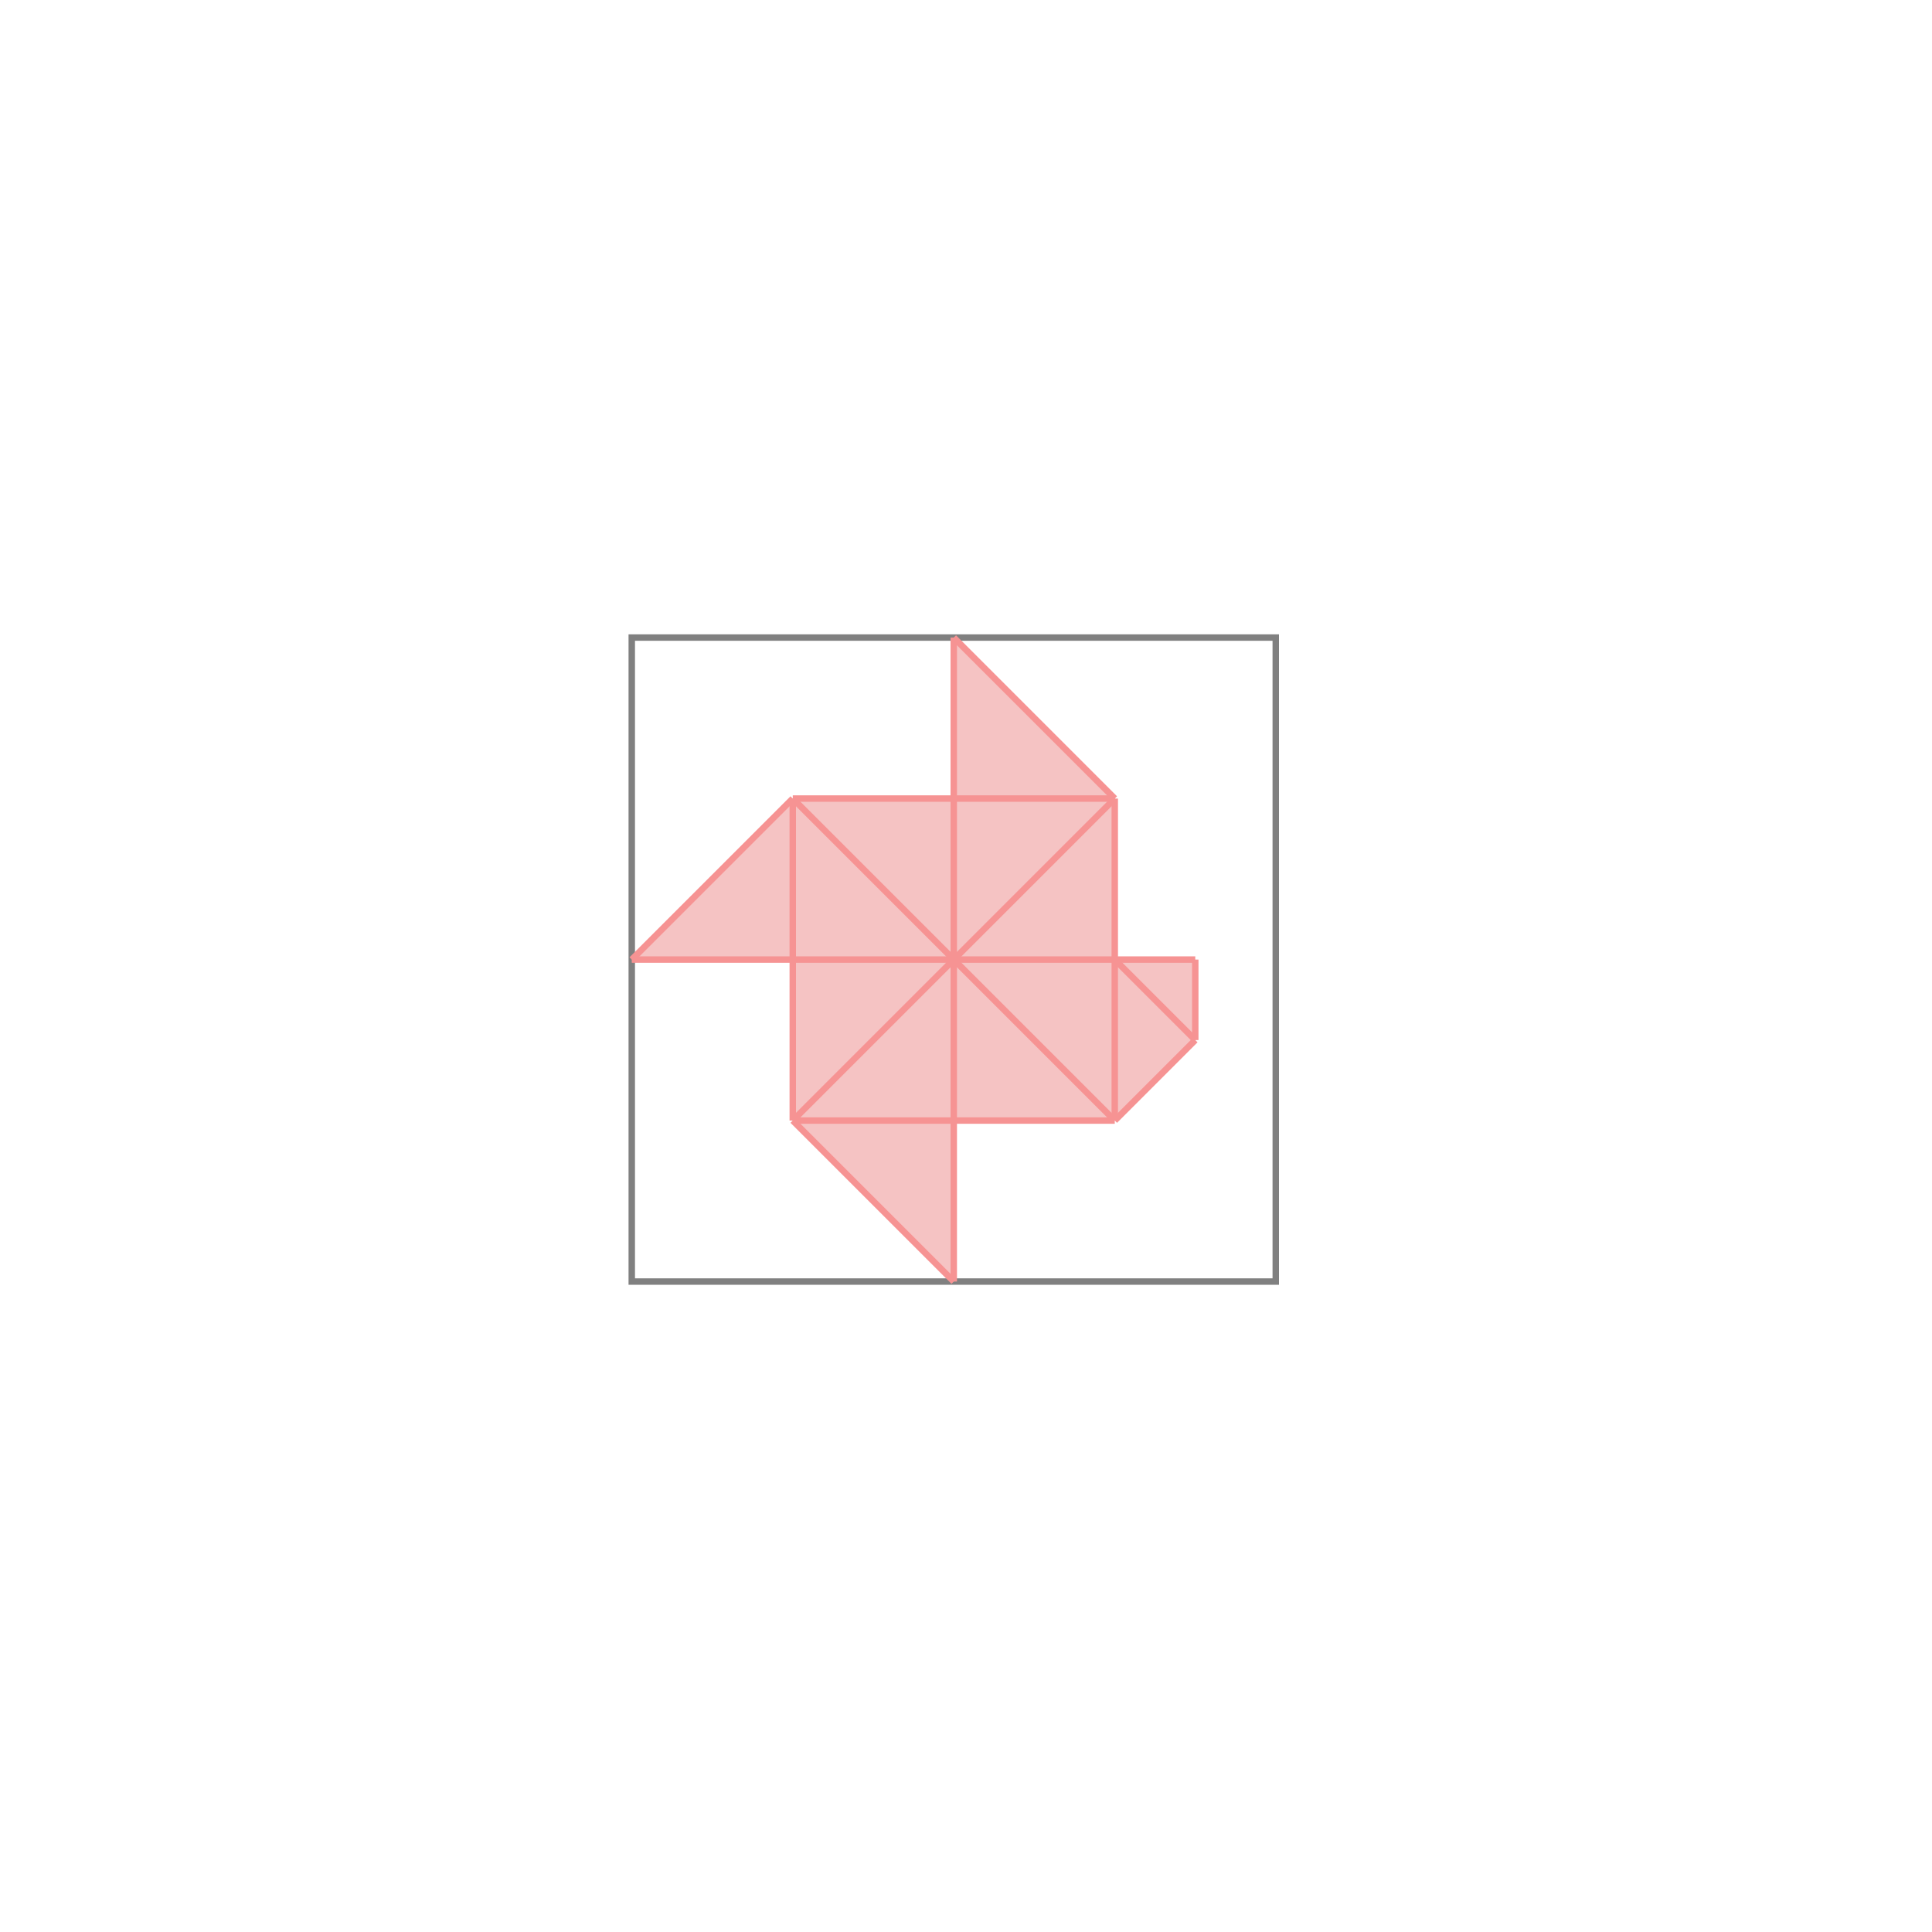 <svg xmlns="http://www.w3.org/2000/svg" viewBox="-1.5 -1.5 3 3">
<g transform="scale(1, -1)">
<path d="M-0.019 -0.49 L-0.019 -0.24 L0.231 -0.24 L0.356 -0.115 L0.356 0.01 L0.231 0.01 L0.231 0.26 L-0.019 0.51 L-0.019 0.26 L-0.269 0.26 L-0.519 0.01 L-0.269 0.01 L-0.269 -0.24 z " fill="rgb(245,195,195)" />
<path d="M-0.519 -0.49 L0.481 -0.49 L0.481 0.51 L-0.519 0.51  z" fill="none" stroke="rgb(128,128,128)" stroke-width="0.01" />
<line x1="0.231" y1="-0.24" x2="0.356" y2="-0.115" style="stroke:rgb(246,147,147);stroke-width:0.01" />
<line x1="-0.269" y1="-0.24" x2="0.231" y2="0.26" style="stroke:rgb(246,147,147);stroke-width:0.01" />
<line x1="-0.269" y1="-0.24" x2="-0.269" y2="0.26" style="stroke:rgb(246,147,147);stroke-width:0.01" />
<line x1="-0.019" y1="-0.49" x2="-0.019" y2="0.51" style="stroke:rgb(246,147,147);stroke-width:0.01" />
<line x1="0.231" y1="-0.24" x2="0.231" y2="0.26" style="stroke:rgb(246,147,147);stroke-width:0.01" />
<line x1="0.356" y1="-0.115" x2="0.356" y2="0.01" style="stroke:rgb(246,147,147);stroke-width:0.01" />
<line x1="-0.519" y1="0.01" x2="-0.269" y2="0.26" style="stroke:rgb(246,147,147);stroke-width:0.01" />
<line x1="-0.269" y1="-0.24" x2="0.231" y2="-0.24" style="stroke:rgb(246,147,147);stroke-width:0.01" />
<line x1="-0.019" y1="-0.49" x2="-0.269" y2="-0.24" style="stroke:rgb(246,147,147);stroke-width:0.01" />
<line x1="-0.519" y1="0.01" x2="0.356" y2="0.01" style="stroke:rgb(246,147,147);stroke-width:0.01" />
<line x1="0.231" y1="-0.24" x2="-0.269" y2="0.26" style="stroke:rgb(246,147,147);stroke-width:0.01" />
<line x1="0.356" y1="-0.115" x2="0.231" y2="0.01" style="stroke:rgb(246,147,147);stroke-width:0.01" />
<line x1="-0.269" y1="0.26" x2="0.231" y2="0.26" style="stroke:rgb(246,147,147);stroke-width:0.01" />
<line x1="0.231" y1="0.26" x2="-0.019" y2="0.51" style="stroke:rgb(246,147,147);stroke-width:0.01" />
</g>
</svg>
